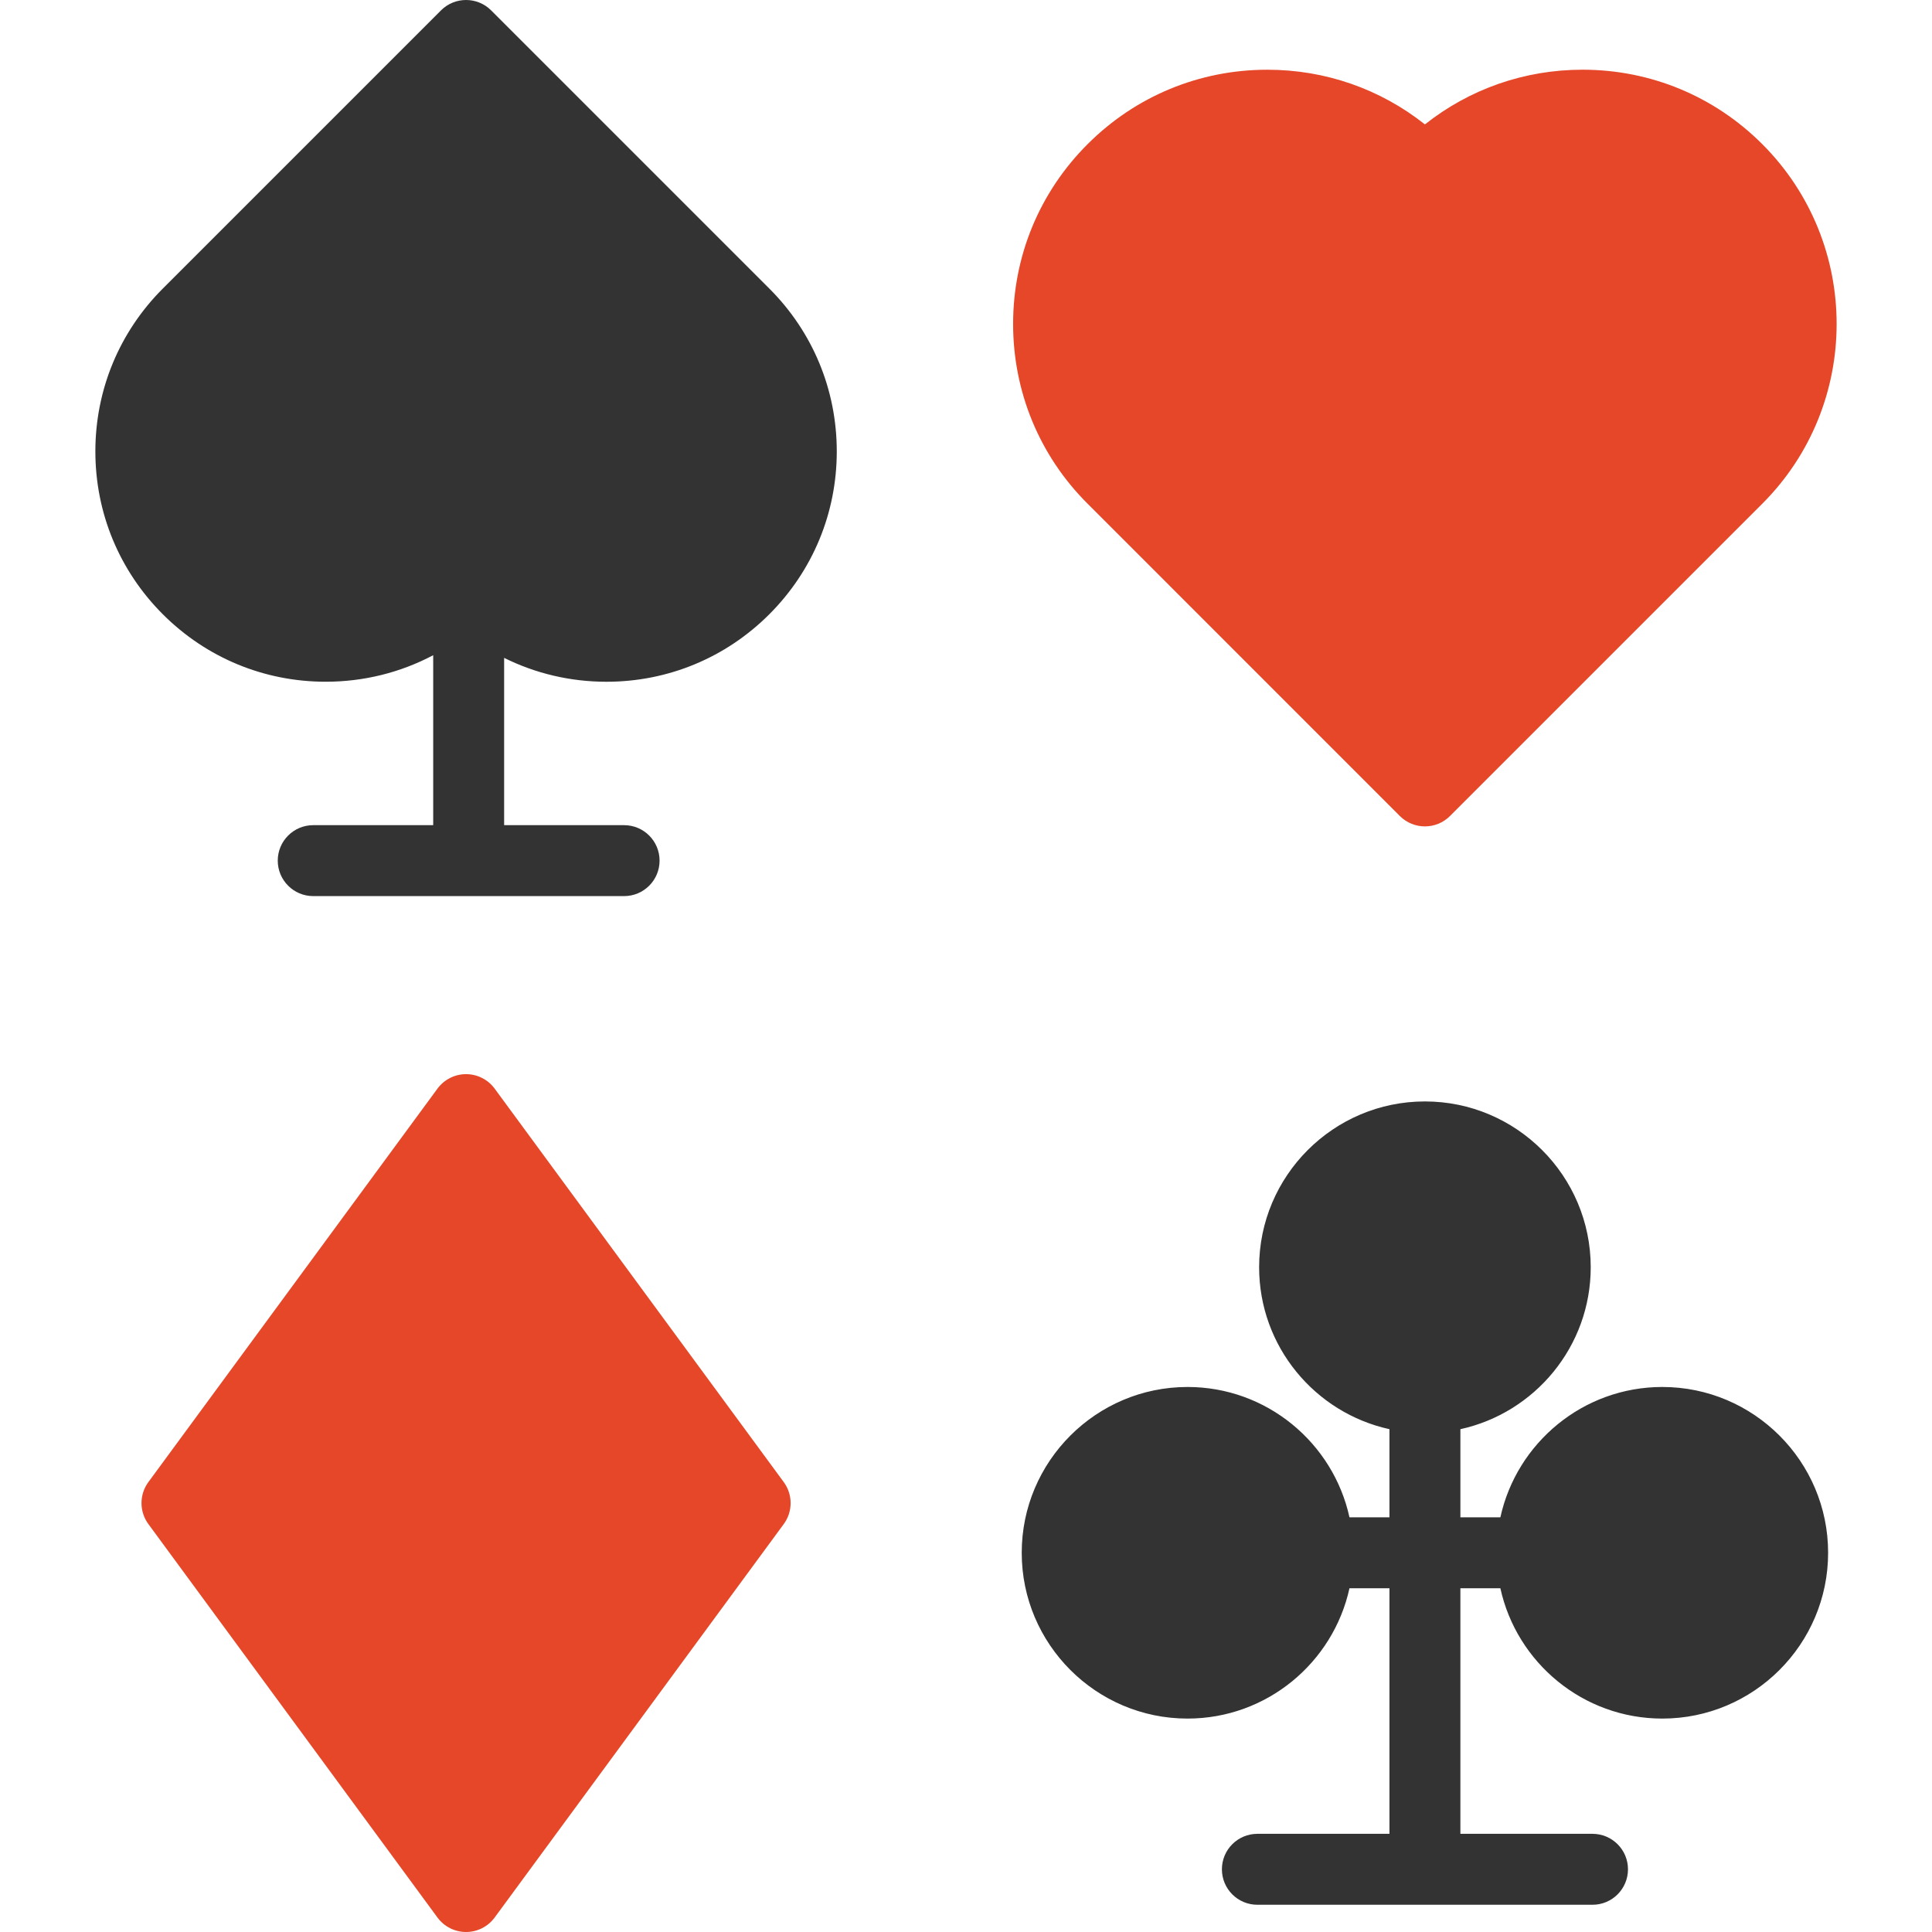 <?xml version="1.0" encoding="iso-8859-1"?>
<!-- Generator: Adobe Illustrator 19.0.0, SVG Export Plug-In . SVG Version: 6.00 Build 0)  -->
<svg version="1.1" id="Layer_1" xmlns="http://www.w3.org/2000/svg" xmlns:xlink="http://www.w3.org/1999/xlink" x="0px" y="0px"
	 viewBox="0 0 512 512" style="enable-background:new 0 0 512 512;" xml:space="preserve">
<path style="fill:#E54728;" d="M467.03,38.207c-12.725-12.727-29.644-19.735-47.64-19.735c-15.351,0-29.921,5.102-41.771,14.501
	c-11.847-9.397-26.412-14.495-41.764-14.495c-17.995,0-34.912,7.007-47.63,19.725c-12.728,12.714-19.739,29.634-19.739,47.643
	s7.009,34.929,19.68,47.584l82.807,82.819c1.835,1.836,4.241,2.753,6.646,2.753c2.405,0,4.811-0.917,6.646-2.753l82.764-82.764
	C493.292,107.226,493.293,64.484,467.03,38.207z"/>
<path style="fill:#333333;" d="M160.715,180.673c16.305,0,31.633-6.353,43.159-17.886c11.53-11.53,17.88-26.855,17.88-43.153
	c0-16.32-6.351-31.652-17.879-43.164L130.158,2.753c-3.671-3.671-9.622-3.671-13.292,0L43.15,76.469
	c-11.529,11.527-17.878,26.856-17.878,43.159s6.349,31.632,17.878,43.159c11.53,11.53,26.854,17.88,43.153,17.88
	c10.104,0,19.824-2.44,28.499-7.029v45.04H83.007c-5.191,0-9.399,4.208-9.399,9.399s4.208,9.399,9.399,9.399h82.388
	c5.191,0,9.399-4.208,9.399-9.399s-4.208-9.399-9.399-9.399h-31.795v-44.336C141.924,178.479,151.15,180.673,160.715,180.673z"/>
<path style="fill:#E54728;" d="M207.698,392.765l-76.611-104.27c-1.771-2.41-4.583-3.834-7.575-3.834s-5.804,1.424-7.575,3.834
	l-76.611,104.27c-2.433,3.312-2.433,7.819,0,11.131l76.611,104.27c1.771,2.41,4.583,3.834,7.575,3.834s5.804-1.424,7.575-3.834
	l76.611-104.27C210.13,400.584,210.13,396.077,207.698,392.765z"/>
<path style="fill:#333333;" d="M440.533,367.563c-21.002,0-38.599,14.815-42.916,34.539h-10.597v-23.355
	c19.725-4.317,34.539-21.914,34.539-42.916c0-24.228-19.711-43.939-43.939-43.939c-24.228,0-43.939,19.711-43.939,43.939
	c0,21.002,14.815,38.599,34.539,42.916v23.355h-10.597c-4.317-19.725-21.914-34.539-42.916-34.539
	c-24.228,0-43.939,19.711-43.939,43.939s19.711,43.939,43.939,43.939c21.002,0,38.599-14.815,42.916-34.539h10.597v65.081h-35.003
	c-5.191,0-9.399,4.208-9.399,9.399c0,5.191,4.208,9.399,9.399,9.399h88.817c5.191,0,9.399-4.208,9.399-9.399
	c0-5.191-4.208-9.399-9.399-9.399h-35.016v-65.081h10.597c4.317,19.725,21.914,34.539,42.916,34.539
	c24.228,0,43.939-19.711,43.939-43.939S464.76,367.563,440.533,367.563z"/>
<g>
</g>
<g>
</g>
<g>
</g>
<g>
</g>
<g>
</g>
<g>
</g>
<g>
</g>
<g>
</g>
<g>
</g>
<g>
</g>
<g>
</g>
<g>
</g>
<g>
</g>
<g>
</g>
<g>
</g>
</svg>
